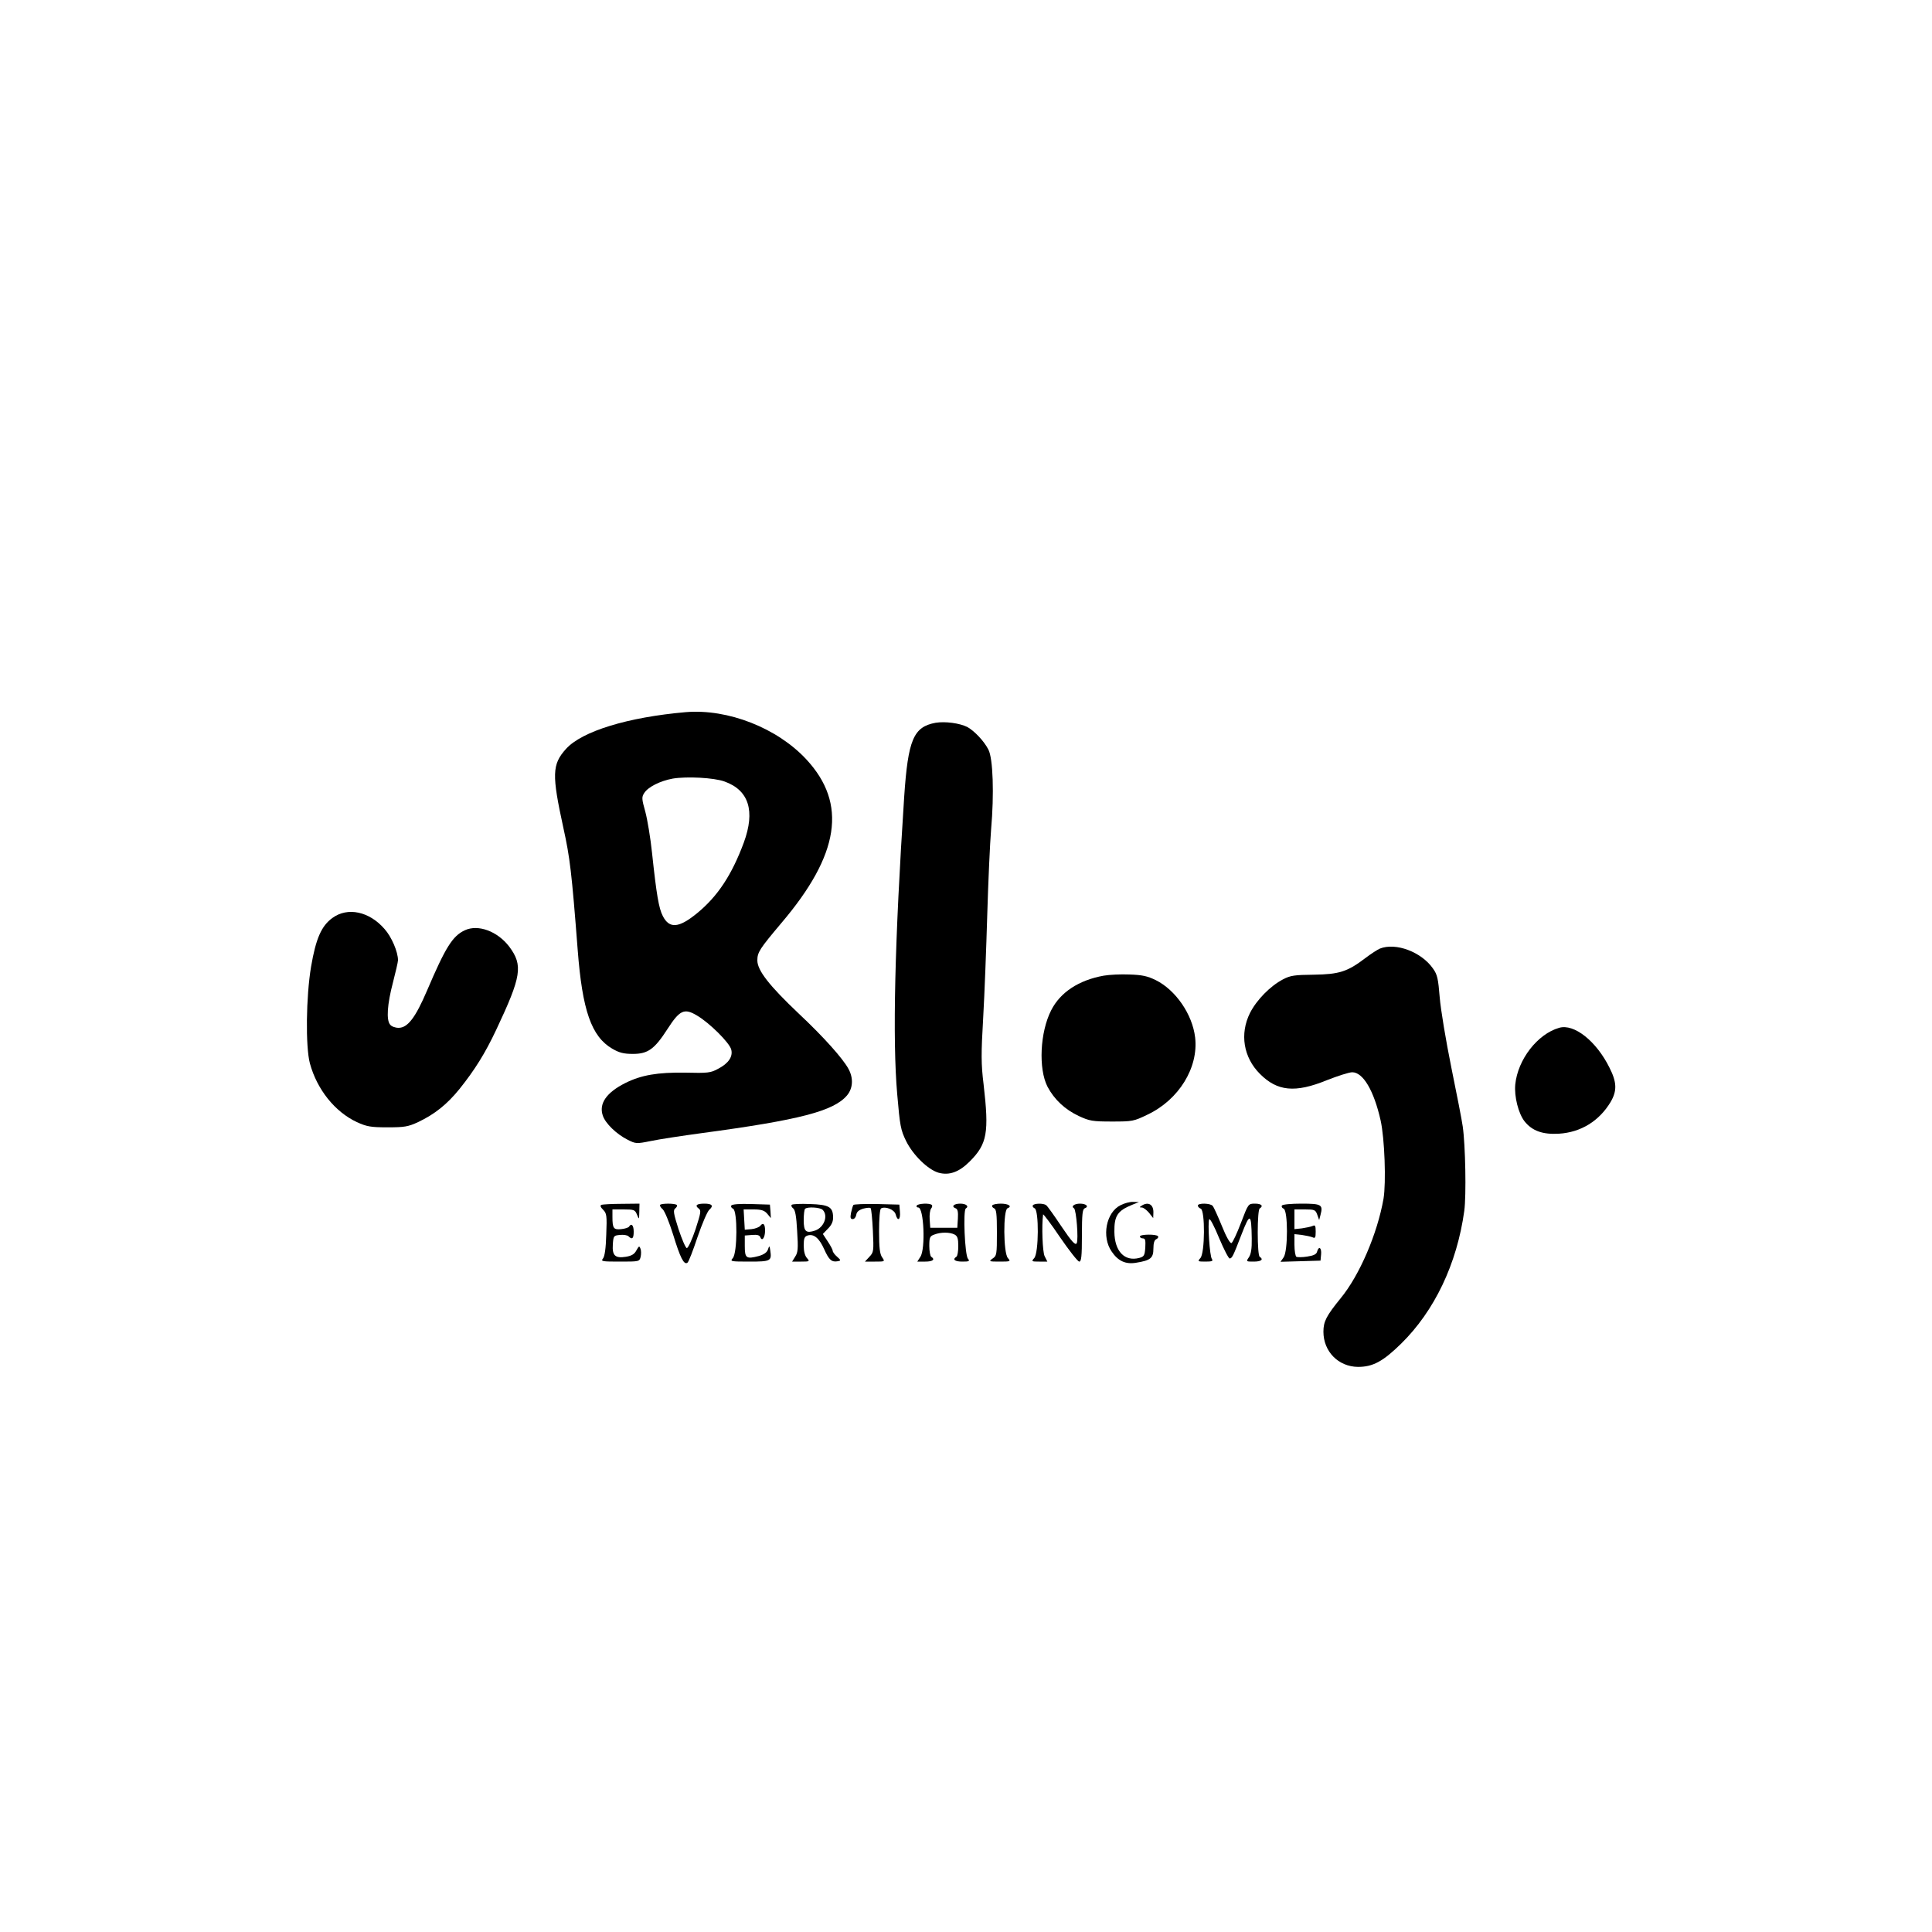 <?xml version="1.0" standalone="no"?>
<!DOCTYPE svg PUBLIC "-//W3C//DTD SVG 20010904//EN"
 "http://www.w3.org/TR/2001/REC-SVG-20010904/DTD/svg10.dtd">
<svg version="1.0" xmlns="http://www.w3.org/2000/svg"
 width="1000pt" height="1000pt" viewBox="0 0 1000 1000"
 preserveAspectRatio="xMidYMid meet">

<g transform="translate(0,1000) scale(0.1,-0.1)"
fill="#000000" stroke="none">
<path d="M3550 6314 c-300 -26 -539 -99 -621 -191 -72 -80 -73 -133 -13 -408
34 -154 43 -229 74 -630 24 -315 71 -450 179 -513 36 -21 59 -27 107 -27 78 0
112 25 179 129 63 98 87 109 152 70 64 -37 170 -142 178 -177 9 -36 -14 -71
-68 -99 -38 -21 -53 -23 -170 -20 -143 2 -227 -12 -311 -54 -97 -49 -137 -106
-116 -168 13 -40 70 -96 130 -126 40 -20 44 -21 118 -6 42 9 161 27 264 41
507 68 683 114 752 195 31 37 34 89 8 137 -29 54 -129 166 -258 287 -152 144
-214 223 -214 275 0 42 12 60 124 193 302 355 342 618 130 847 -151 163 -406
263 -624 245z m200 -359 c126 -45 160 -152 100 -316 -62 -167 -135 -278 -241
-365 -95 -78 -144 -82 -178 -16 -21 40 -33 111 -56 327 -8 77 -24 173 -35 214
-19 67 -19 76 -5 97 20 31 82 62 147 74 72 12 213 5 268 -15z"/>
<path d="M4843 6259 c-115 -21 -143 -87 -163 -384 -49 -746 -61 -1255 -36
-1539 14 -164 18 -185 46 -242 36 -73 113 -148 168 -164 55 -15 106 3 161 58
91 91 101 149 72 400 -13 105 -13 157 -2 345 7 122 16 362 21 532 5 171 14
370 20 443 16 181 10 366 -14 412 -23 45 -73 97 -109 117 -40 20 -114 30 -164
22z"/>
<path d="M1721 5249 c-57 -41 -86 -106 -111 -253 -26 -155 -29 -414 -6 -500
37 -136 130 -251 243 -304 51 -23 71 -27 158 -27 88 0 107 3 159 27 86 41 149
91 214 171 80 100 133 185 191 308 130 276 139 332 67 429 -61 80 -161 117
-230 85 -64 -30 -100 -88 -196 -313 -60 -140 -100 -192 -147 -192 -17 0 -37 7
-44 17 -20 24 -15 104 15 218 14 54 26 106 26 115 0 43 -33 121 -70 162 -79
91 -191 114 -269 57z"/>
<path d="M7142 5090 c-12 -5 -46 -27 -75 -49 -93 -71 -136 -84 -267 -86 -99
-1 -121 -4 -159 -24 -67 -35 -137 -107 -171 -174 -54 -108 -34 -230 51 -315
90 -91 183 -100 347 -33 56 22 115 41 131 41 56 0 112 -94 147 -249 21 -94 29
-322 15 -406 -32 -181 -124 -396 -222 -515 -74 -91 -89 -120 -89 -173 0 -102
77 -181 179 -182 77 0 129 28 223 120 173 170 289 413 327 687 11 80 6 342 -8
438 -4 30 -31 168 -59 305 -28 138 -55 300 -60 362 -8 97 -12 118 -35 150 -60
86 -193 136 -275 103z"/>
<path d="M5713 4950 c-129 -23 -225 -86 -272 -179 -58 -113 -67 -303 -19 -396
35 -66 90 -118 163 -152 54 -25 70 -28 170 -28 106 0 113 1 185 36 162 77 264
243 246 399 -14 120 -101 246 -204 297 -43 21 -71 27 -136 29 -45 2 -104 -1
-133 -6z"/>
<path d="M8070 4680 c-112 -32 -214 -164 -227 -293 -6 -62 16 -150 48 -191 39
-49 93 -69 178 -64 114 7 209 66 268 165 33 57 32 101 -6 176 -68 138 -184
230 -261 207z"/>
<path d="M5800 3762 c-75 -37 -99 -164 -46 -240 33 -49 72 -67 126 -58 75 12
90 24 90 73 0 29 5 45 15 49 8 4 12 10 9 15 -7 12 -94 11 -94 -1 0 -5 7 -10
16 -10 12 0 14 -10 12 -47 -3 -41 -6 -47 -31 -54 -76 -20 -128 34 -129 135 -1
83 16 109 92 140 l35 14 -30 1 c-16 1 -46 -7 -65 -17z"/>
<path d="M3113 3764 c-8 -4 -5 -12 9 -26 18 -18 20 -30 16 -128 -2 -71 -8
-113 -17 -124 -12 -15 -5 -16 88 -16 99 0 101 0 107 25 3 14 3 33 -1 42 -6 16
-8 14 -21 -9 -10 -19 -24 -28 -54 -33 -56 -9 -72 6 -68 64 3 44 4 46 37 49 18
2 38 -1 44 -7 19 -19 27 -12 27 24 0 33 -12 46 -24 26 -3 -5 -21 -11 -41 -13
-39 -4 -45 4 -45 63 l0 39 58 0 c54 0 59 -2 69 -27 11 -27 11 -27 12 15 l1 42
-92 -1 c-51 0 -98 -3 -105 -5z"/>
<path d="M3417 3764 c-3 -4 2 -14 13 -23 10 -9 34 -67 54 -131 37 -121 56
-158 74 -146 6 3 29 63 52 132 24 70 51 133 61 142 24 21 15 32 -25 32 -40 0
-51 -9 -30 -25 14 -10 12 -21 -16 -108 -18 -53 -38 -97 -45 -97 -6 0 -25 44
-43 98 -26 82 -29 99 -16 108 7 6 11 14 7 17 -8 9 -78 9 -86 1z"/>
<path d="M3785 3760 c-3 -5 1 -13 9 -16 24 -9 23 -229 -1 -256 -15 -17 -12
-18 86 -18 110 0 116 3 108 57 -4 27 -5 27 -12 6 -5 -15 -20 -26 -47 -34 -65
-17 -73 -12 -73 51 l0 55 38 3 c27 2 39 -1 43 -13 9 -22 24 0 24 36 0 33 -10
43 -24 25 -6 -8 -27 -16 -46 -18 l-35 -3 -3 53 -3 52 51 0 c41 0 56 -5 71 -22
l19 -23 -2 35 -3 35 -97 3 c-59 2 -99 -1 -103 -8z"/>
<path d="M4098 3764 c-4 -4 -1 -12 7 -18 11 -8 17 -41 21 -118 6 -91 4 -111
-10 -132 l-16 -26 46 0 c45 0 46 1 31 18 -11 12 -17 36 -17 65 0 37 4 47 20
52 32 10 60 -13 86 -71 25 -56 39 -68 71 -62 16 3 16 5 -4 23 -13 11 -23 25
-23 31 0 6 -12 28 -26 49 l-25 38 27 28 c19 19 27 38 26 60 -1 52 -22 64 -120
67 -48 2 -90 0 -94 -4z m160 -26 c30 -30 8 -90 -38 -107 -48 -16 -60 -6 -60
53 0 29 3 56 7 59 11 12 78 8 91 -5z"/>
<path d="M4417 3763 c-3 -4 -8 -23 -12 -40 -5 -26 -3 -33 9 -33 8 0 16 10 18
22 2 15 13 25 36 32 18 5 35 6 38 3 4 -3 9 -56 12 -117 5 -106 4 -112 -18
-135 l-23 -25 52 0 c52 0 52 0 37 22 -12 17 -16 49 -16 135 0 65 4 114 10 118
22 13 70 -6 76 -31 10 -38 26 -28 22 14 l-3 37 -117 3 c-64 1 -119 -1 -121 -5z"/>
<path d="M4745 3760 c-3 -5 0 -10 8 -10 29 0 38 -214 11 -255 l-16 -25 41 0
c39 0 53 11 31 25 -5 3 -10 29 -10 56 0 44 3 51 26 59 33 13 80 13 105 0 15
-8 19 -21 19 -60 0 -27 -4 -52 -10 -55 -22 -14 -8 -25 31 -25 35 0 40 2 29 15
-16 19 -26 250 -11 260 18 11 2 25 -29 25 -33 0 -48 -15 -24 -24 11 -4 14 -18
12 -53 l-3 -48 -70 0 -70 0 -3 43 c-2 24 2 49 7 56 6 7 8 16 4 19 -10 11 -71
8 -78 -3z"/>
<path d="M5136 3761 c-3 -5 1 -11 9 -15 12 -4 15 -28 15 -125 0 -113 -1 -121
-22 -135 -21 -15 -20 -16 36 -16 57 0 58 1 43 18 -24 26 -25 250 -2 258 26 10
5 24 -35 24 -21 0 -41 -4 -44 -9z"/>
<path d="M5346 3761 c-3 -5 1 -11 9 -15 23 -8 22 -232 -2 -258 -15 -17 -14
-18 26 -18 l42 0 -14 28 c-11 22 -16 158 -8 216 0 5 40 -47 87 -117 48 -70 93
-127 100 -127 11 0 14 27 14 135 0 111 3 137 15 141 23 9 7 24 -25 24 -29 0
-48 -14 -31 -24 12 -8 24 -162 14 -181 -7 -12 -25 7 -79 87 -38 57 -73 106
-79 110 -14 11 -63 10 -69 -1z"/>
<path d="M5910 3760 c-13 -8 -13 -10 0 -10 8 0 24 -12 37 -27 l22 -28 1 31 c0
40 -27 55 -60 34z"/>
<path d="M6200 3760 c0 -6 7 -13 15 -16 23 -9 22 -230 -2 -256 -15 -17 -14
-18 27 -18 33 0 40 3 33 13 -12 14 -23 190 -14 206 4 6 27 -38 51 -97 25 -59
49 -106 55 -106 13 2 18 13 62 127 43 111 50 108 52 -23 1 -54 -4 -82 -15 -98
-15 -22 -14 -22 25 -22 39 0 53 11 31 25 -6 4 -10 57 -10 125 0 68 4 121 10
125 21 13 9 25 -24 25 -35 0 -35 0 -73 -100 -21 -55 -43 -102 -49 -104 -7 -3
-28 34 -49 87 -21 51 -42 98 -48 105 -11 15 -77 16 -77 2z"/>
<path d="M6635 3760 c-3 -6 1 -13 9 -16 23 -9 23 -219 0 -252 l-16 -23 104 3
103 3 3 33 c3 34 -12 45 -21 13 -3 -13 -18 -20 -51 -25 -25 -4 -50 -4 -56 -1
-5 3 -10 31 -10 62 l0 55 38 -4 c20 -3 45 -8 55 -12 14 -7 17 -3 17 29 0 32
-3 36 -17 29 -10 -4 -35 -9 -55 -12 l-38 -4 0 51 0 51 54 0 c50 0 55 -2 64
-27 l10 -28 7 27 c14 53 5 58 -99 58 -53 0 -98 -4 -101 -10z"/>
</g>
</svg>

